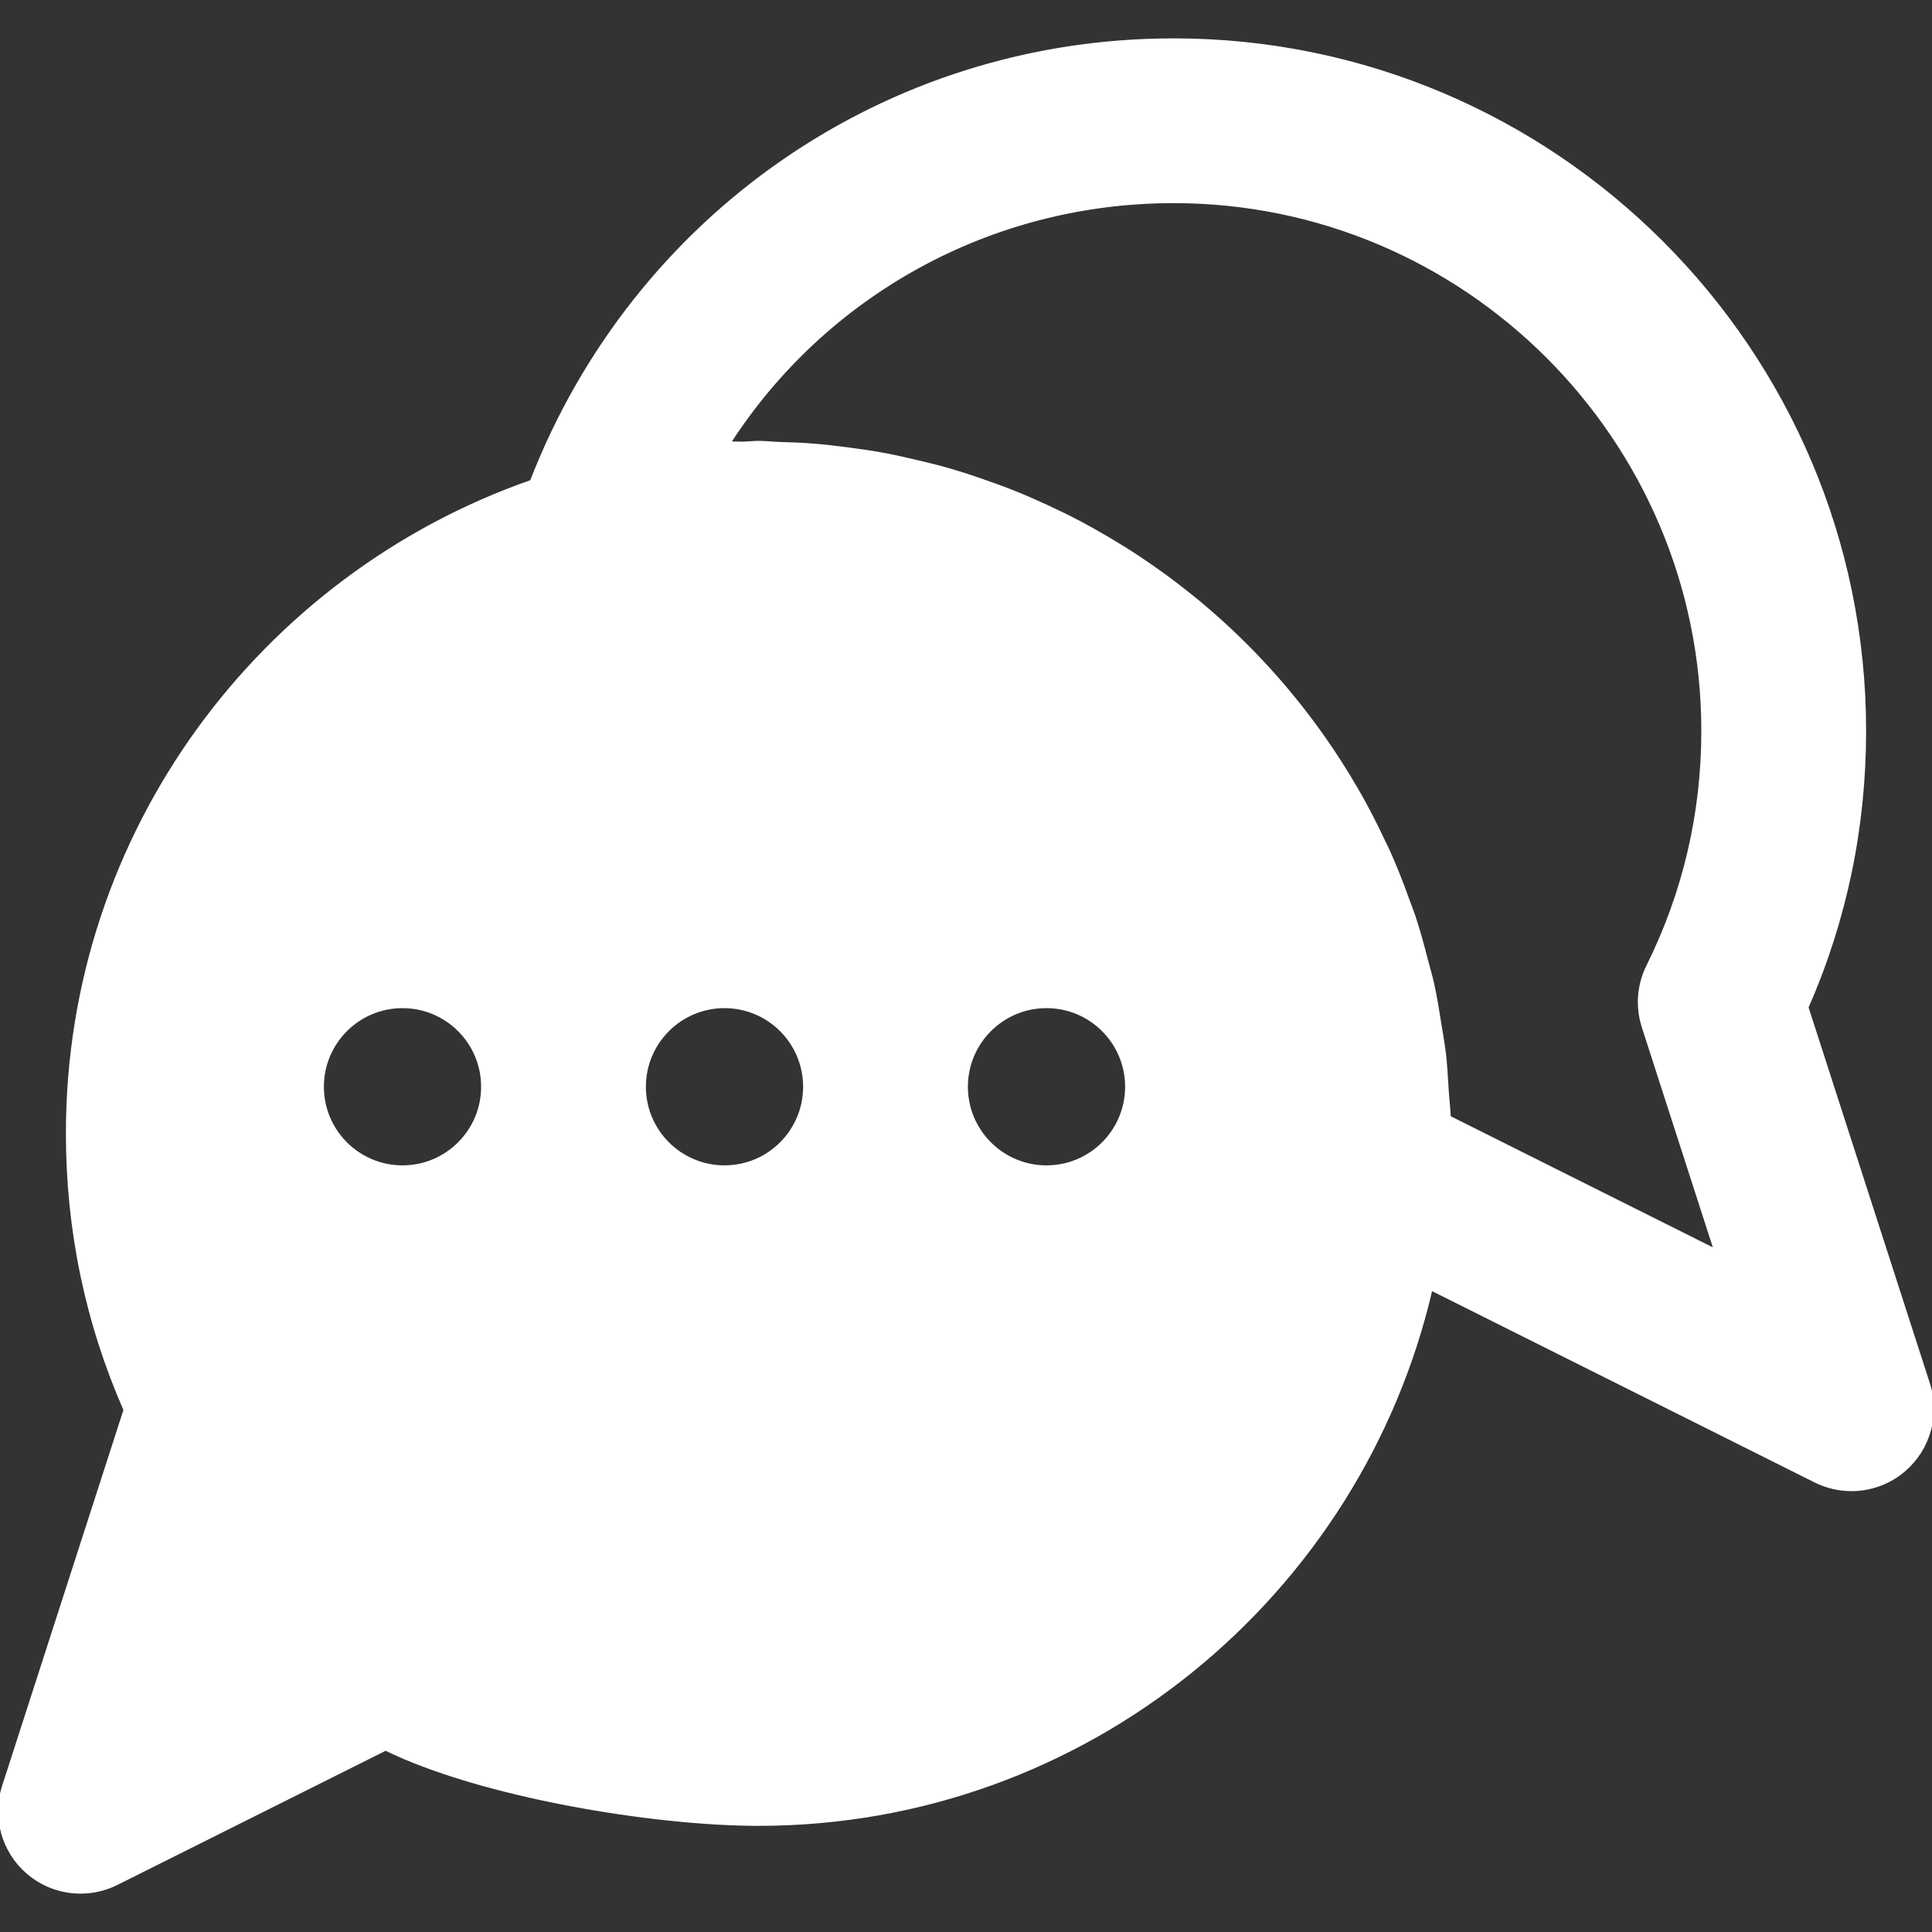 <!DOCTYPE svg PUBLIC "-//W3C//DTD SVG 1.1//EN" "http://www.w3.org/Graphics/SVG/1.1/DTD/svg11.dtd">
<!-- Uploaded to: SVG Repo, www.svgrepo.com, Transformed by: SVG Repo Mixer Tools -->
<svg fill="#fff" height="64px" width="64px" version="1.1" id="Layer_1" xmlns="http://www.w3.org/2000/svg" xmlns:xlink="http://www.w3.org/1999/xlink" viewBox="0 0 512 512" xml:space="preserve" stroke="#fff">
<rect x="0" y="0" width="512" height="512" fill="#333333" stroke="none"/>
<g id="SVGRepo_bgCarrier" stroke-width="0"/>
<g id="SVGRepo_tracerCarrier" stroke-linecap="round" stroke-linejoin="round"/>
<g id="SVGRepo_iconCarrier"> <g> <g> <path d="M510.976,366.784l-32.213-99.819c10.155-23.125,15.275-47.723,15.275-73.28c0-100.907-82.091-183.019-183.019-183.019 c-76.245,0-142.891,46.72-170.112,116.992C69.461,152.597,17.963,220.501,17.963,300.352c0,25.557,5.12,50.155,15.275,73.28 L1.024,473.451c-2.624,8.171-0.107,17.131,6.421,22.741c3.947,3.392,8.896,5.141,13.888,5.141c3.243,0,6.528-0.747,9.536-2.24 l71.317-35.669c25.195,12.331,70.741,19.947,98.795,19.947c86.763,0,159.467-60.757,178.197-141.931l101.952,50.987 c3.008,1.493,6.293,2.24,9.536,2.24c4.992,0,9.941-1.749,13.888-5.141C511.083,383.915,513.6,374.955,510.976,366.784z M106.667,309.333c-11.776,0-21.333-9.557-21.333-21.333s9.557-21.333,21.333-21.333S128,276.224,128,288 S118.443,309.333,106.667,309.333z M192,309.333c-11.776,0-21.333-9.557-21.333-21.333s9.557-21.333,21.333-21.333 s21.333,9.557,21.333,21.333S203.776,309.333,192,309.333z M277.333,309.333C265.557,309.333,256,299.776,256,288 s9.557-21.333,21.333-21.333s21.333,9.557,21.333,21.333S289.109,309.333,277.333,309.333z M383.957,296.128 c-0.064-2.432-0.384-4.779-0.533-7.168c-0.192-3.2-0.363-6.379-0.704-9.536c-0.341-2.773-0.832-5.504-1.28-8.256 c-0.555-3.456-1.088-6.891-1.835-10.283c-0.491-2.176-1.109-4.309-1.685-6.464c-1.003-3.925-2.069-7.808-3.328-11.627 c-0.491-1.451-1.067-2.859-1.579-4.288c-1.6-4.459-3.307-8.832-5.248-13.12c-0.341-0.747-0.704-1.451-1.067-2.197 c-2.283-4.885-4.736-9.643-7.424-14.272c-0.107-0.171-0.213-0.341-0.32-0.512c-14.976-25.621-35.947-47.253-61.035-62.997 c-0.277-0.171-0.533-0.32-0.811-0.491c-4.565-2.837-9.259-5.504-14.101-7.936c-0.917-0.469-1.856-0.896-2.795-1.344 c-4.181-2.027-8.448-3.925-12.8-5.632c-1.685-0.661-3.413-1.259-5.12-1.877c-3.691-1.323-7.381-2.56-11.179-3.648 c-2.453-0.704-4.928-1.301-7.424-1.899c-3.179-0.768-6.379-1.493-9.643-2.091c-3.029-0.576-6.08-1.003-9.173-1.408 c-2.923-0.384-5.845-0.747-8.811-0.981c-3.243-0.277-6.507-0.405-9.792-0.491c-1.771-0.064-3.499-0.277-5.291-0.277 c-1.365,0-2.688,0.171-4.032,0.213c-1.301,0.021-2.581-0.085-3.904-0.043c25.323-39.424,69.227-64.171,117.973-64.171 c77.397,0,140.352,62.955,140.352,140.352c0,21.909-4.907,42.88-14.571,62.379c-2.496,4.971-2.923,10.731-1.216,16.043 l19.179,59.435L383.957,296.128z"/> </g> </g> </g>
</svg>